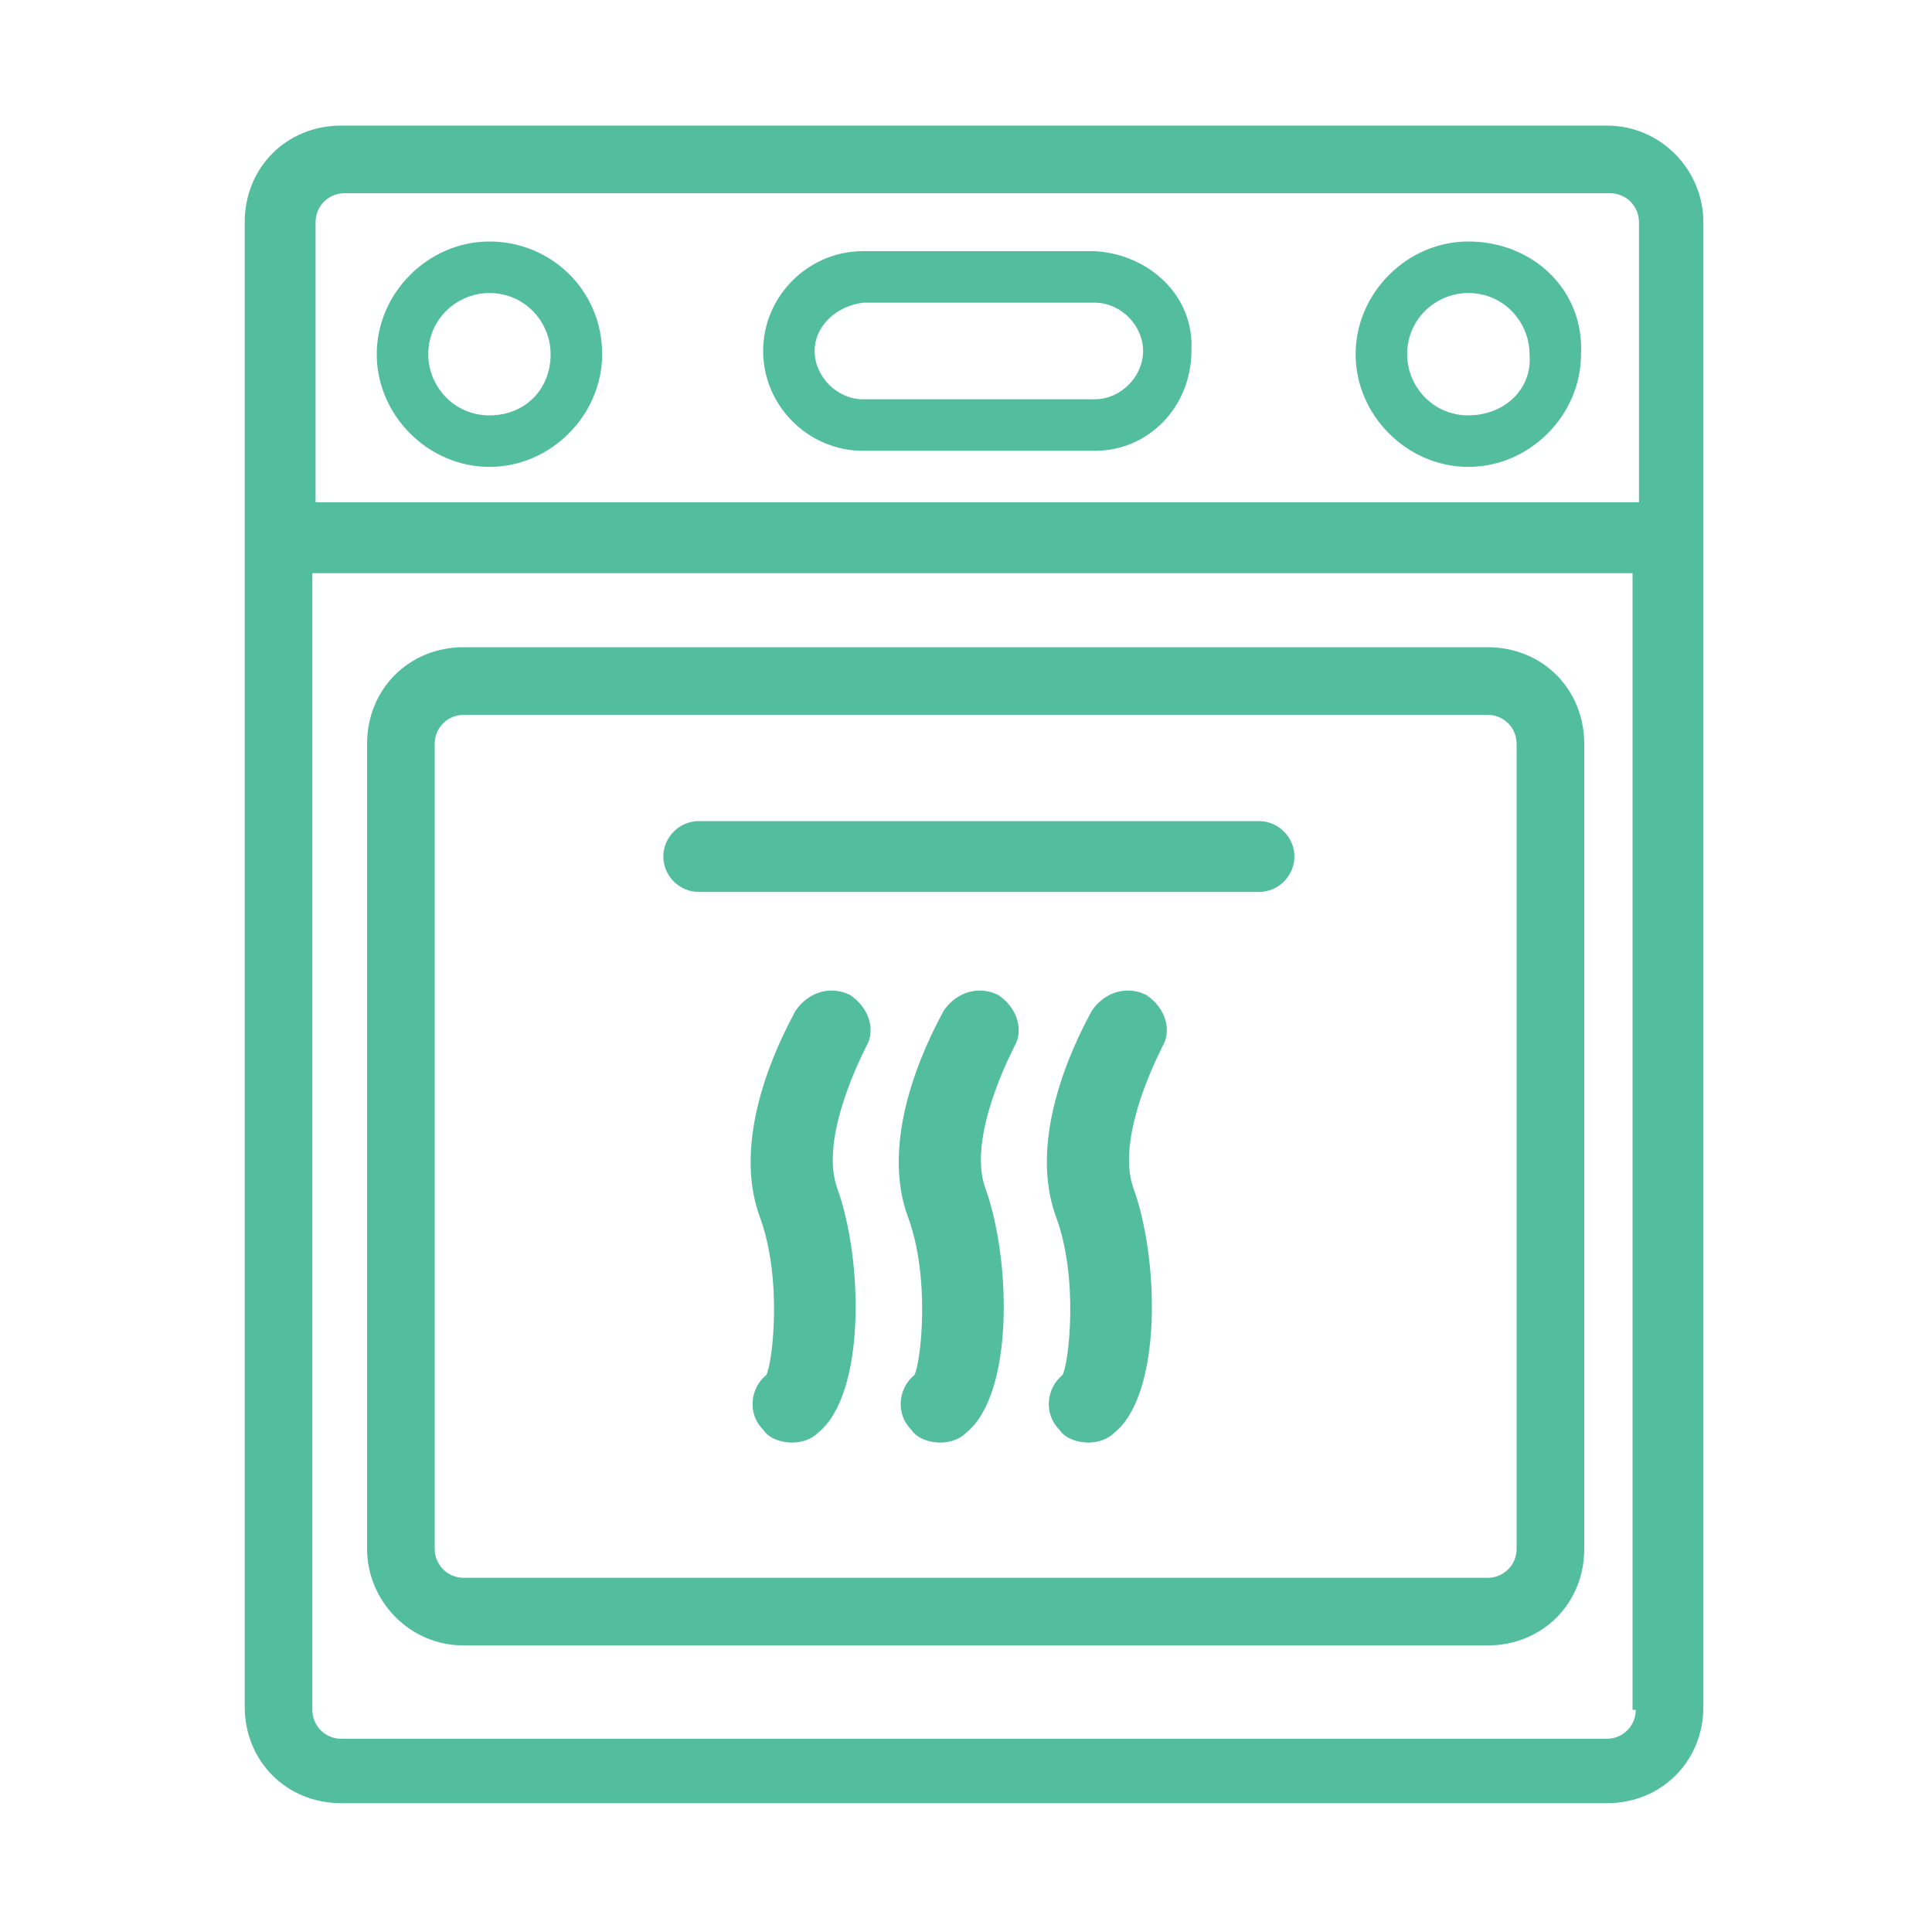 <?xml version="1.0" encoding="utf-8"?>
<!-- Generator: Adobe Illustrator 25.4.1, SVG Export Plug-In . SVG Version: 6.00 Build 0)  -->
<svg version="1.1" id="Layer_1" xmlns="http://www.w3.org/2000/svg" xmlns:xlink="http://www.w3.org/1999/xlink" x="0px" y="0px"
	 viewBox="0 0 60 60" style="enable-background:new 0 0 60 60;" xml:space="preserve">
<style type="text/css">
	.st0{fill:#52BE9D;}
</style>
<g>
	<path class="st0" d="M34,7.8h-7.2c-1.7,0-3.1,1.4-3.1,3.1c0,1.7,1.4,3.1,3.1,3.1h0H34c1.7,0,3-1.4,3-3.1C37.1,9.2,35.7,7.9,34,7.8z
		 M34,12.4h-7.2c-0.8,0-1.5-0.7-1.5-1.5c0-0.8,0.7-1.4,1.5-1.5H34c0.8,0,1.5,0.7,1.5,1.5C35.5,11.7,34.8,12.4,34,12.4z"/>
	<path class="st0" d="M49.9,3.9H10.6c-1.7,0-3,1.3-3,3v46.1c0,1.7,1.3,3,3,3h39.3c1.7,0,3-1.3,3-3V6.9C52.9,5.3,51.6,3.9,49.9,3.9z
		 M50.8,53.1c0,0.5-0.4,0.9-0.9,0.9H10.6c-0.5,0-0.9-0.4-0.9-0.9V17.8h41V53.1z M50.8,15.6h-41V6.9c0-0.5,0.4-0.9,0.9-0.9h39.3
		c0.5,0,0.9,0.4,0.9,0.9V15.6z"/>
	<path class="st0" d="M14.4,51.1h31.8c1.7,0,3-1.3,3-3v-25c0-1.7-1.3-3-3-3H14.4c-1.7,0-3,1.3-3,3v25C11.4,49.7,12.7,51.1,14.4,51.1
		z M13.5,23.1c0-0.5,0.4-0.9,0.9-0.9h31.8c0.5,0,0.9,0.4,0.9,0.9v25c0,0.5-0.4,0.9-0.9,0.9H14.4c-0.5,0-0.9-0.4-0.9-0.9V23.1z"/>
	<path class="st0" d="M15.2,7.5c-1.9,0-3.5,1.6-3.5,3.5c0,1.9,1.6,3.5,3.5,3.5s3.5-1.6,3.5-3.5C18.7,9,17.1,7.5,15.2,7.5z
		 M15.2,12.9c-1.1,0-1.9-0.9-1.9-1.9c0-1.1,0.9-1.9,1.9-1.9c1.1,0,1.9,0.9,1.9,1.9C17.1,12.1,16.3,12.9,15.2,12.9z"/>
	<path class="st0" d="M45.6,7.5c-1.9,0-3.5,1.6-3.5,3.5c0,1.9,1.6,3.5,3.5,3.5c1.9,0,3.5-1.6,3.5-3.5C49.2,9,47.6,7.5,45.6,7.5z
		 M45.6,12.9c-1.1,0-1.9-0.9-1.9-1.9c0-1.1,0.9-1.9,1.9-1.9c1.1,0,1.9,0.9,1.9,1.9C47.6,12.1,46.7,12.9,45.6,12.9z"/>
	<path class="st0" d="M26.4,30.9c-0.6-0.3-1.3-0.1-1.7,0.5c-0.2,0.4-2.1,3.7-1.1,6.4c0.7,1.9,0.4,4.5,0.2,4.9
		c-0.5,0.4-0.6,1.2-0.1,1.7c0.2,0.3,0.6,0.4,0.9,0.4c0.3,0,0.6-0.1,0.8-0.3c1.5-1.2,1.4-5.4,0.6-7.6c-0.5-1.4,0.5-3.6,0.9-4.4
		C27.2,32,27,31.3,26.4,30.9z"/>
	<path class="st0" d="M31,30.9c-0.6-0.3-1.3-0.1-1.7,0.5c-0.2,0.4-2.1,3.7-1.1,6.4c0.7,1.9,0.4,4.5,0.2,4.9
		c-0.5,0.4-0.6,1.2-0.1,1.7c0.2,0.3,0.6,0.4,0.9,0.4c0.3,0,0.6-0.1,0.8-0.3c1.5-1.2,1.4-5.4,0.6-7.6c-0.5-1.4,0.5-3.6,0.9-4.4
		C31.8,32,31.6,31.3,31,30.9z"/>
	<path class="st0" d="M35.6,30.9c-0.6-0.3-1.3-0.1-1.7,0.5c-0.2,0.4-2.1,3.7-1.1,6.4c0.7,1.9,0.4,4.5,0.2,4.9
		c-0.5,0.4-0.6,1.2-0.1,1.7c0.2,0.3,0.6,0.4,0.9,0.4c0.3,0,0.6-0.1,0.8-0.3c1.5-1.2,1.4-5.4,0.6-7.6c-0.5-1.4,0.5-3.6,0.9-4.4
		C36.4,32,36.2,31.3,35.6,30.9z"/>
	<path class="st0" d="M21.7,27.7h17.4c0.6,0,1.1-0.5,1.1-1.1s-0.5-1.1-1.1-1.1H21.7c-0.6,0-1.1,0.5-1.1,1.1S21.1,27.7,21.7,27.7z"/>
</g>
</svg>
